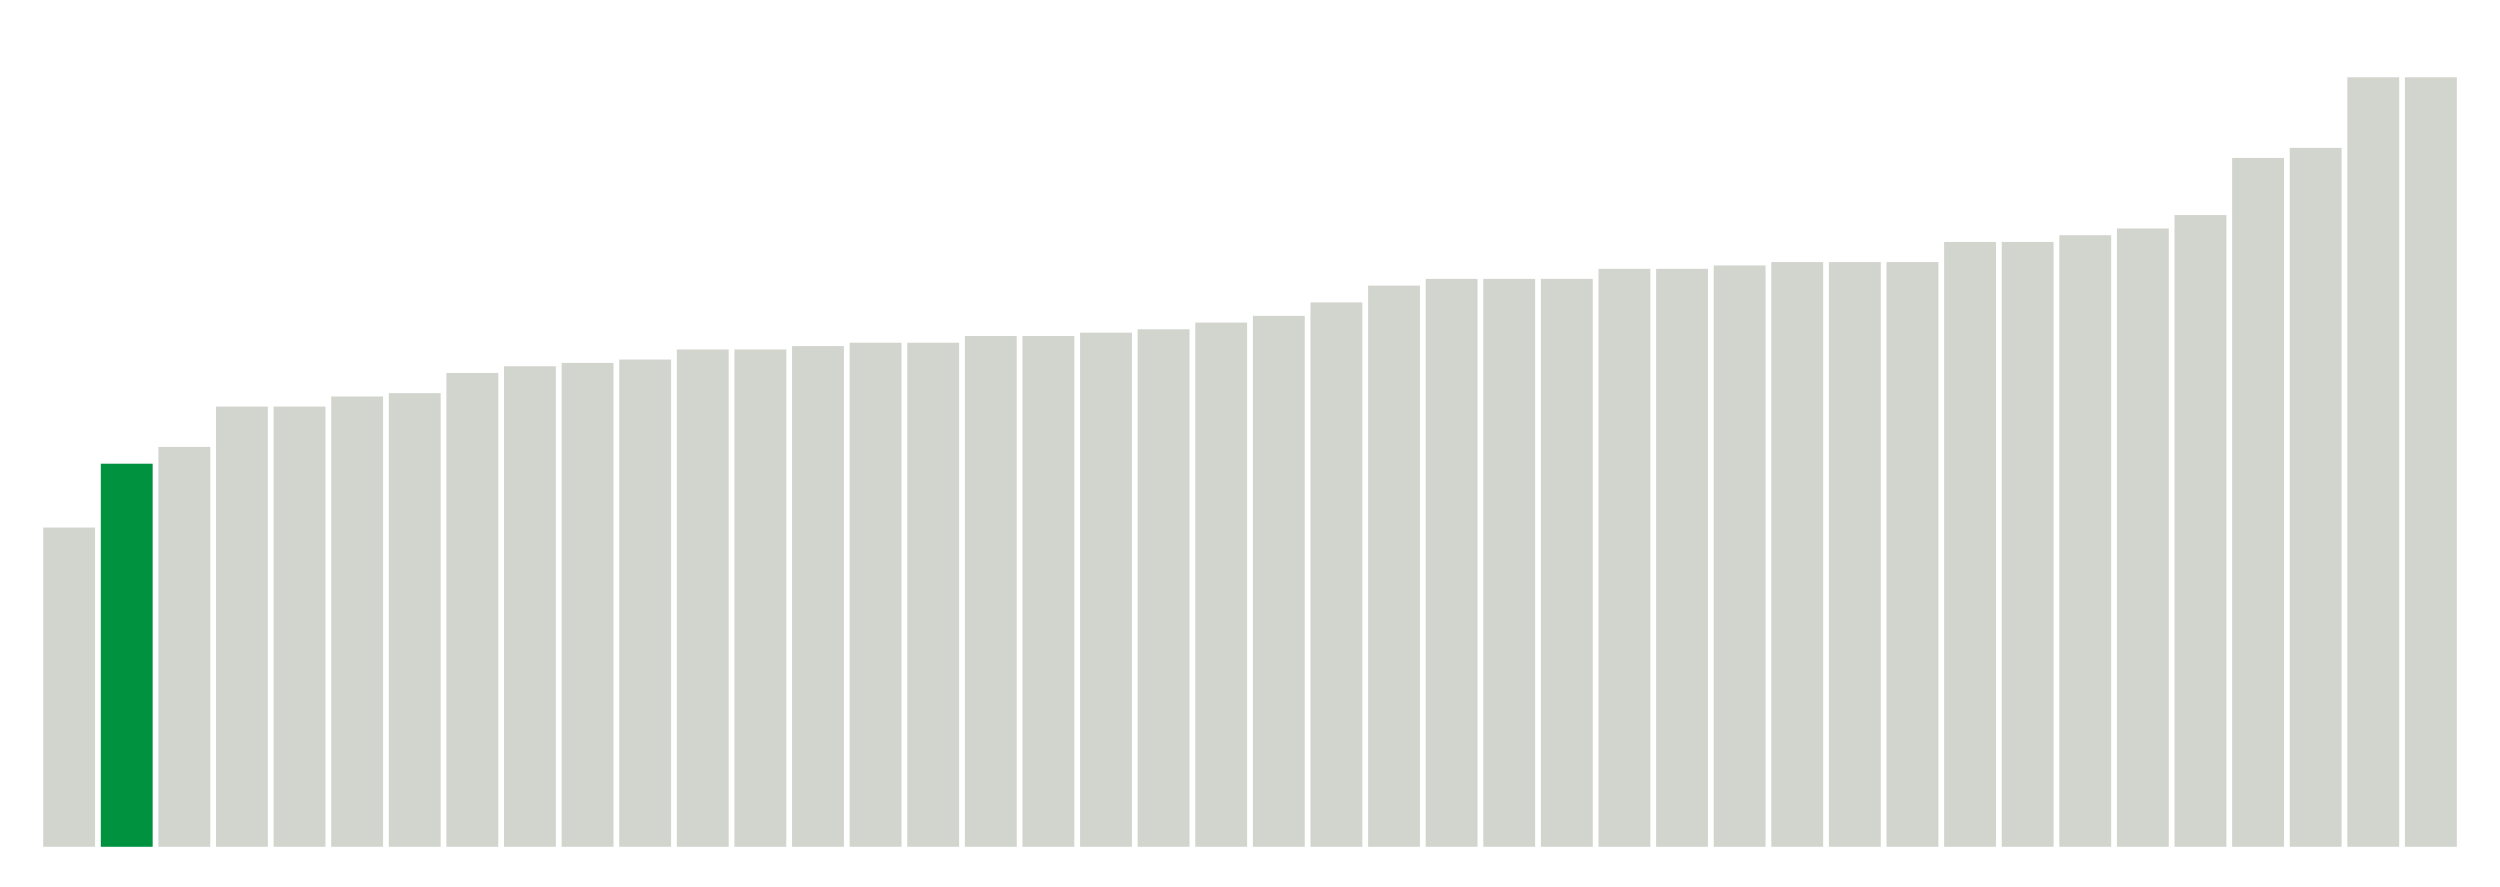<svg xmlns="http://www.w3.org/2000/svg" xmlns:xlink="http://www.w3.org/1999/xlink" version="1.1" class="marks" width="310" height="110" ><g fill="none" stroke-miterlimit="10" transform="translate(5,5)"><g class="mark-group role-frame root" role="graphics-object" aria-roledescription="group mark container"><g transform="translate(0,0)"><path class="background" aria-hidden="true" d="M0,0h300v100h-300Z" stroke="#ddd" stroke-width="0"/><g><g class="mark-rect role-mark marks" role="graphics-object" aria-roledescription="rect mark container"><path aria-label="neighborhood: South Beach - Tottenville; unmodified_data_value_geo_entity: 9.5" role="graphics-symbol" aria-roledescription="bar" d="M0.357,60.417h6.429v39.583h-6.429Z" fill="#D2D4CE"/><path aria-label="neighborhood: Rockaways; unmodified_data_value_geo_entity: 11.4" role="graphics-symbol" aria-roledescription="bar" d="M7.5,52.5h6.429v47.5h-6.429Z" fill="#00923E"/><path aria-label="neighborhood: Willowbrook; unmodified_data_value_geo_entity: 11.9" role="graphics-symbol" aria-roledescription="bar" d="M14.643,50.417h6.429v49.583h-6.429Z" fill="#D2D4CE"/><path aria-label="neighborhood: Stapleton - St. George; unmodified_data_value_geo_entity: 13.1" role="graphics-symbol" aria-roledescription="bar" d="M21.786,45.417h6.429v54.583h-6.429Z" fill="#D2D4CE"/><path aria-label="neighborhood: Coney Island - Sheepshead Bay; unmodified_data_value_geo_entity: 13.1" role="graphics-symbol" aria-roledescription="bar" d="M28.929,45.417h6.429v54.583h-6.429Z" fill="#D2D4CE"/><path aria-label="neighborhood: Canarsie - Flatlands; unmodified_data_value_geo_entity: 13.4" role="graphics-symbol" aria-roledescription="bar" d="M36.071,44.167h6.429v55.833h-6.429Z" fill="#D2D4CE"/><path aria-label="neighborhood: Port Richmond; unmodified_data_value_geo_entity: 13.5" role="graphics-symbol" aria-roledescription="bar" d="M43.214,43.75h6.429v56.25h-6.429Z" fill="#D2D4CE"/><path aria-label="neighborhood: Southeast Queens; unmodified_data_value_geo_entity: 14.1" role="graphics-symbol" aria-roledescription="bar" d="M50.357,41.25h6.429v58.75h-6.429Z" fill="#D2D4CE"/><path aria-label="neighborhood: Southwest Queens; unmodified_data_value_geo_entity: 14.3" role="graphics-symbol" aria-roledescription="bar" d="M57.5,40.417h6.429v59.583h-6.429Z" fill="#D2D4CE"/><path aria-label="neighborhood: Bensonhurst - Bay Ridge; unmodified_data_value_geo_entity: 14.4" role="graphics-symbol" aria-roledescription="bar" d="M64.643,40h6.429v60h-6.429Z" fill="#D2D4CE"/><path aria-label="neighborhood: Kingsbridge - Riverdale; unmodified_data_value_geo_entity: 14.5" role="graphics-symbol" aria-roledescription="bar" d="M71.786,39.583h6.429v60.417h-6.429Z" fill="#D2D4CE"/><path aria-label="neighborhood: Bayside - Little Neck; unmodified_data_value_geo_entity: 14.8" role="graphics-symbol" aria-roledescription="bar" d="M78.929,38.333h6.429v61.667h-6.429Z" fill="#D2D4CE"/><path aria-label="neighborhood: Fresh Meadows; unmodified_data_value_geo_entity: 14.8" role="graphics-symbol" aria-roledescription="bar" d="M86.071,38.333h6.429v61.667h-6.429Z" fill="#D2D4CE"/><path aria-label="neighborhood: Jamaica; unmodified_data_value_geo_entity: 14.9" role="graphics-symbol" aria-roledescription="bar" d="M93.214,37.917h6.429v62.083h-6.429Z" fill="#D2D4CE"/><path aria-label="neighborhood: Borough Park; unmodified_data_value_geo_entity: 15" role="graphics-symbol" aria-roledescription="bar" d="M100.357,37.5h6.429v62.5h-6.429Z" fill="#D2D4CE"/><path aria-label="neighborhood: East Flatbush - Flatbush; unmodified_data_value_geo_entity: 15" role="graphics-symbol" aria-roledescription="bar" d="M107.5,37.5h6.429v62.5h-6.429Z" fill="#D2D4CE"/><path aria-label="neighborhood: Flushing - Clearview; unmodified_data_value_geo_entity: 15.2" role="graphics-symbol" aria-roledescription="bar" d="M114.643,36.667h6.429v63.333h-6.429Z" fill="#D2D4CE"/><path aria-label="neighborhood: Ridgewood - Forest Hills; unmodified_data_value_geo_entity: 15.2" role="graphics-symbol" aria-roledescription="bar" d="M121.786,36.667h6.429v63.333h-6.429Z" fill="#D2D4CE"/><path aria-label="neighborhood: Fordham - Bronx Pk; unmodified_data_value_geo_entity: 15.3" role="graphics-symbol" aria-roledescription="bar" d="M128.929,36.25h6.429v63.75h-6.429Z" fill="#D2D4CE"/><path aria-label="neighborhood: Northeast Bronx; unmodified_data_value_geo_entity: 15.4" role="graphics-symbol" aria-roledescription="bar" d="M136.071,35.833h6.429v64.167h-6.429Z" fill="#D2D4CE"/><path aria-label="neighborhood: East New York; unmodified_data_value_geo_entity: 15.6" role="graphics-symbol" aria-roledescription="bar" d="M143.214,35h6.429v65h-6.429Z" fill="#D2D4CE"/><path aria-label="neighborhood: Pelham - Throgs Neck; unmodified_data_value_geo_entity: 15.8" role="graphics-symbol" aria-roledescription="bar" d="M150.357,34.167h6.429v65.833h-6.429Z" fill="#D2D4CE"/><path aria-label="neighborhood: Bedford Stuyvesant - Crown Heights; unmodified_data_value_geo_entity: 16.2" role="graphics-symbol" aria-roledescription="bar" d="M157.5,32.5h6.429v67.5h-6.429Z" fill="#D2D4CE"/><path aria-label="neighborhood: East Harlem; unmodified_data_value_geo_entity: 16.7" role="graphics-symbol" aria-roledescription="bar" d="M164.643,30.417h6.429v69.583h-6.429Z" fill="#D2D4CE"/><path aria-label="neighborhood: Central Harlem - Morningside Heights; unmodified_data_value_geo_entity: 16.9" role="graphics-symbol" aria-roledescription="bar" d="M171.786,29.583h6.429v70.417h-6.429Z" fill="#D2D4CE"/><path aria-label="neighborhood: Washington Heights; unmodified_data_value_geo_entity: 16.9" role="graphics-symbol" aria-roledescription="bar" d="M178.929,29.583h6.429v70.417h-6.429Z" fill="#D2D4CE"/><path aria-label="neighborhood: West Queens; unmodified_data_value_geo_entity: 16.9" role="graphics-symbol" aria-roledescription="bar" d="M186.071,29.583h6.429v70.417h-6.429Z" fill="#D2D4CE"/><path aria-label="neighborhood: Crotona -Tremont; unmodified_data_value_geo_entity: 17.2" role="graphics-symbol" aria-roledescription="bar" d="M193.214,28.333h6.429v71.667h-6.429Z" fill="#D2D4CE"/><path aria-label="neighborhood: High Bridge - Morrisania; unmodified_data_value_geo_entity: 17.2" role="graphics-symbol" aria-roledescription="bar" d="M200.357,28.333h6.429v71.667h-6.429Z" fill="#D2D4CE"/><path aria-label="neighborhood: Sunset Park; unmodified_data_value_geo_entity: 17.3" role="graphics-symbol" aria-roledescription="bar" d="M207.5,27.917h6.429v72.083h-6.429Z" fill="#D2D4CE"/><path aria-label="neighborhood: Hunts Point - Mott Haven; unmodified_data_value_geo_entity: 17.4" role="graphics-symbol" aria-roledescription="bar" d="M214.643,27.5h6.429v72.5h-6.429Z" fill="#D2D4CE"/><path aria-label="neighborhood: Williamsburg - Bushwick; unmodified_data_value_geo_entity: 17.4" role="graphics-symbol" aria-roledescription="bar" d="M221.786,27.5h6.429v72.5h-6.429Z" fill="#D2D4CE"/><path aria-label="neighborhood: Long Island City - Astoria; unmodified_data_value_geo_entity: 17.4" role="graphics-symbol" aria-roledescription="bar" d="M228.929,27.5h6.429v72.5h-6.429Z" fill="#D2D4CE"/><path aria-label="neighborhood: Downtown - Heights - Slope; unmodified_data_value_geo_entity: 18" role="graphics-symbol" aria-roledescription="bar" d="M236.071,25h6.429v75h-6.429Z" fill="#D2D4CE"/><path aria-label="neighborhood: Union Square - Lower East Side; unmodified_data_value_geo_entity: 18" role="graphics-symbol" aria-roledescription="bar" d="M243.214,25h6.429v75h-6.429Z" fill="#D2D4CE"/><path aria-label="neighborhood: Upper West Side; unmodified_data_value_geo_entity: 18.2" role="graphics-symbol" aria-roledescription="bar" d="M250.357,24.167h6.429v75.833h-6.429Z" fill="#D2D4CE"/><path aria-label="neighborhood: Greenpoint; unmodified_data_value_geo_entity: 18.4" role="graphics-symbol" aria-roledescription="bar" d="M257.5,23.333h6.429v76.667h-6.429Z" fill="#D2D4CE"/><path aria-label="neighborhood: Upper East Side; unmodified_data_value_geo_entity: 18.8" role="graphics-symbol" aria-roledescription="bar" d="M264.643,21.667h6.429v78.333h-6.429Z" fill="#D2D4CE"/><path aria-label="neighborhood: Greenwich Village - SoHo; unmodified_data_value_geo_entity: 20.5" role="graphics-symbol" aria-roledescription="bar" d="M271.786,14.583h6.429v85.417h-6.429Z" fill="#D2D4CE"/><path aria-label="neighborhood: Lower Manhattan; unmodified_data_value_geo_entity: 20.8" role="graphics-symbol" aria-roledescription="bar" d="M278.929,13.333h6.429v86.667h-6.429Z" fill="#D2D4CE"/><path aria-label="neighborhood: Gramercy Park - Murray Hill; unmodified_data_value_geo_entity: 22.9" role="graphics-symbol" aria-roledescription="bar" d="M286.071,4.583h6.429v95.417h-6.429Z" fill="#D2D4CE"/><path aria-label="neighborhood: Chelsea - Clinton; unmodified_data_value_geo_entity: 22.9" role="graphics-symbol" aria-roledescription="bar" d="M293.214,4.583h6.429v95.417h-6.429Z" fill="#D2D4CE"/></g></g><path class="foreground" aria-hidden="true" d="" display="none"/></g></g></g></svg>